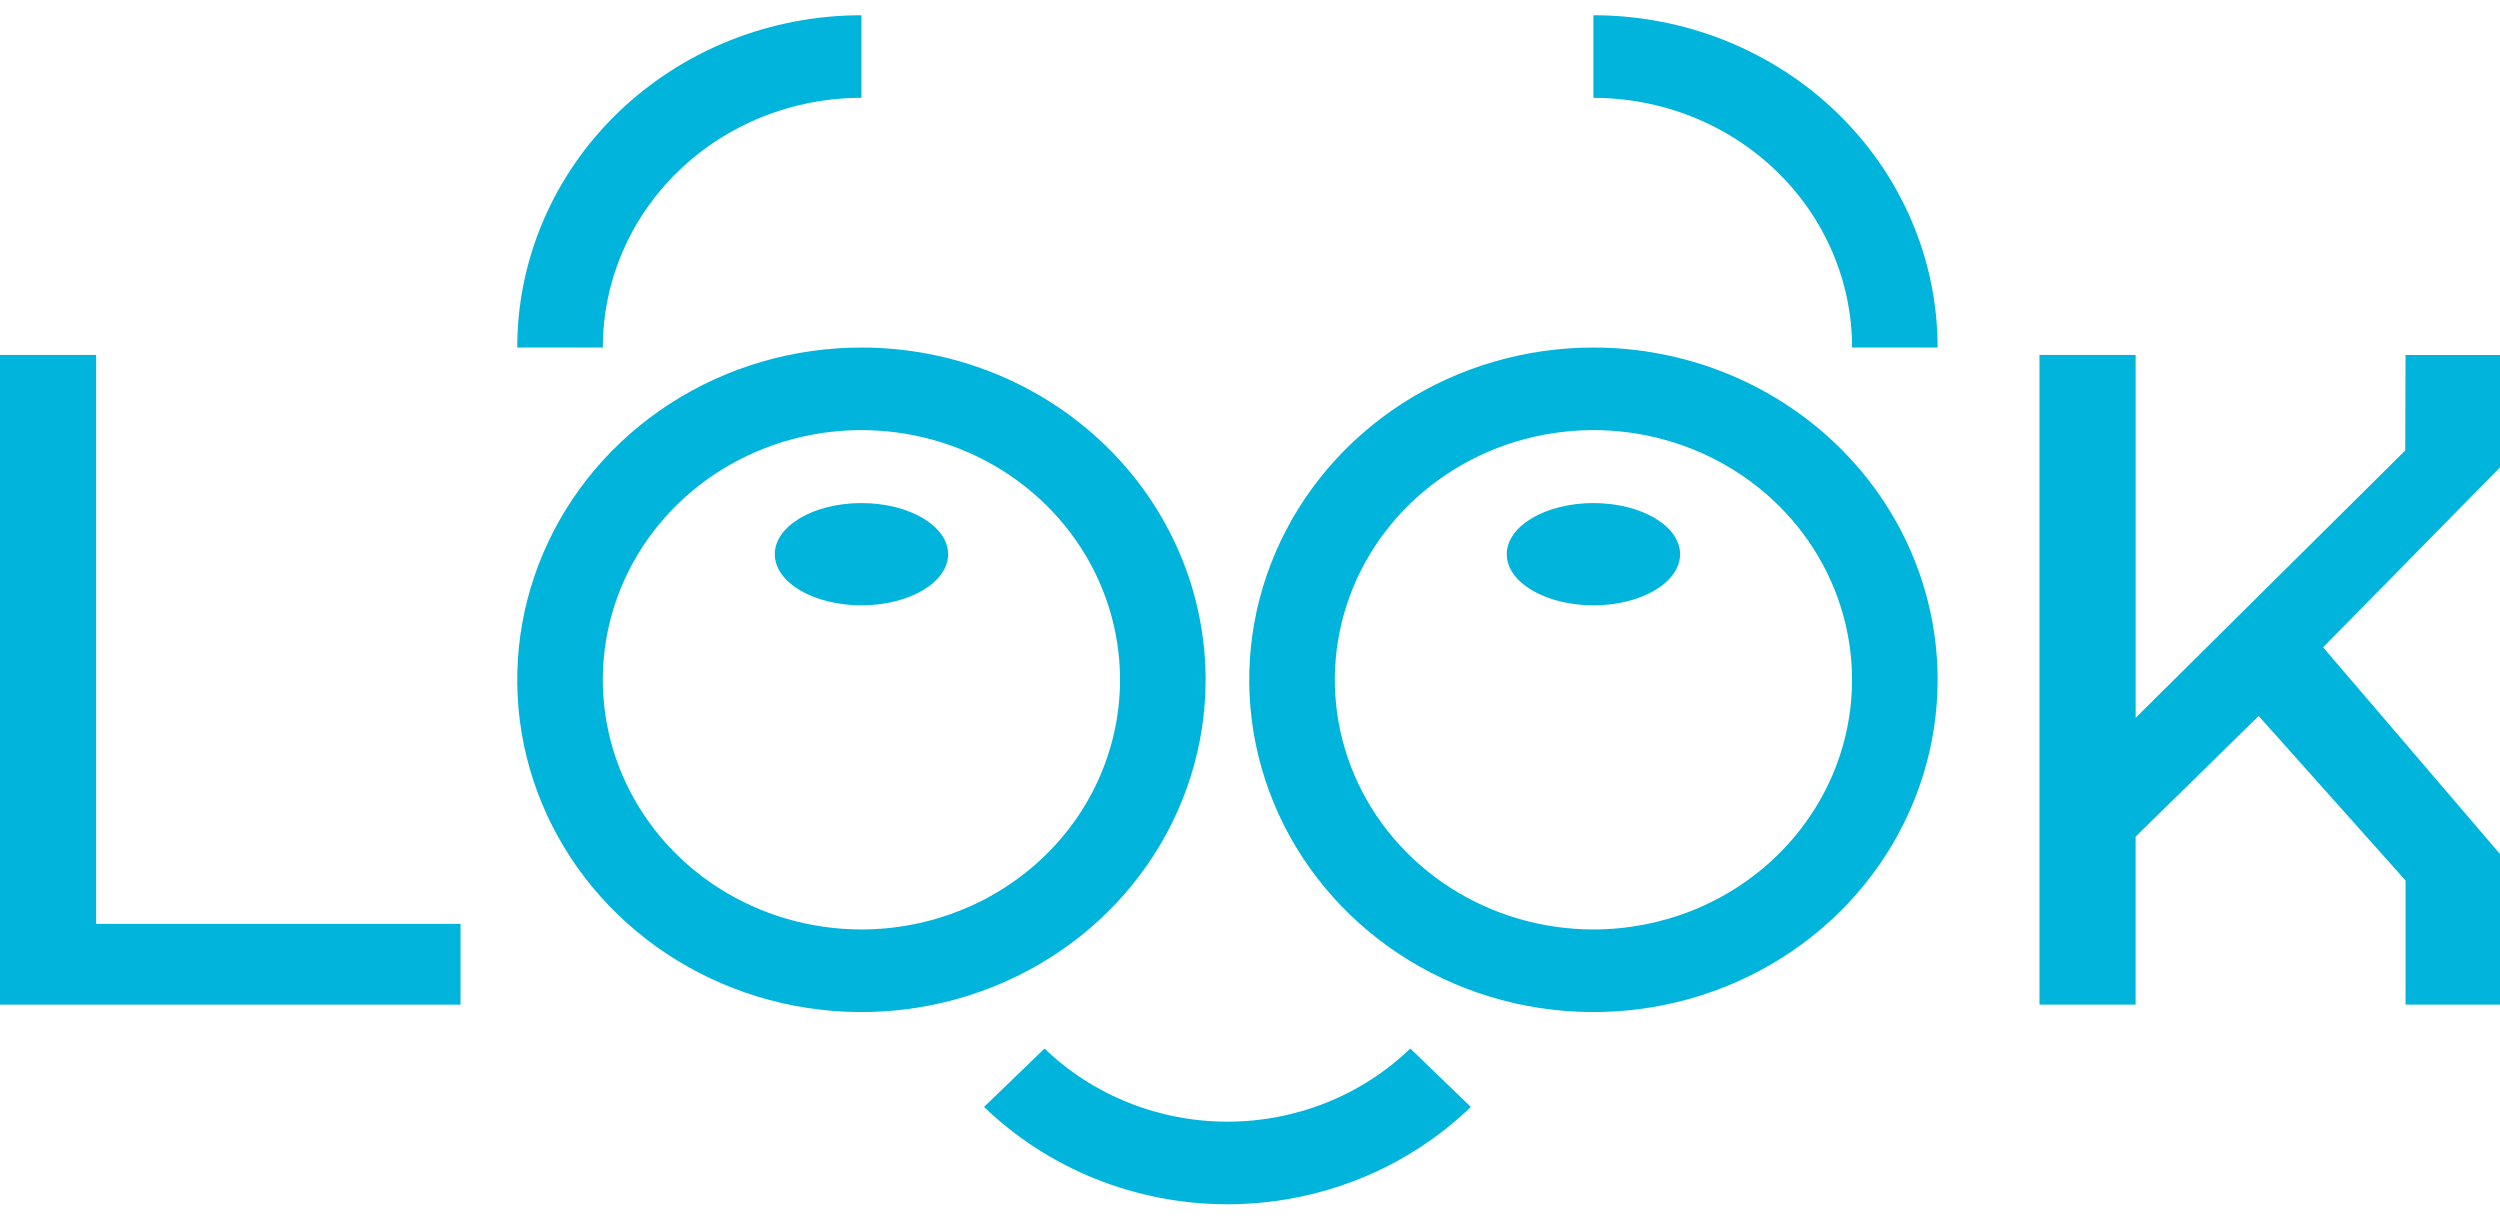 <svg width="82" height="40" viewBox="0 0 82 40" fill="none"
	xmlns="http://www.w3.org/2000/svg">
	<path d="M0 11.642H3.153V30.303H15.105V32.952H0V11.642Z" fill="#00B4DB"/>
	<path d="M74.085 23.484L70.048 27.442V32.952H66.895V11.642H70.049V23.545L78.892 14.776L78.901 11.643H82V15.33L76.198 21.232L82 28.013V32.952H78.902V28.88L74.085 23.484Z" fill="#00B4DB"/>
	<path d="M52.264 0.5V3.21C53.378 3.21 54.481 3.421 55.511 3.833C56.54 4.244 57.475 4.847 58.263 5.608C59.051 6.368 59.676 7.271 60.102 8.265C60.529 9.258 60.748 10.323 60.748 11.399H63.554C63.554 9.967 63.262 8.55 62.695 7.228C62.127 5.905 61.296 4.704 60.248 3.692C59.199 2.68 57.955 1.877 56.585 1.329C55.215 0.782 53.747 0.5 52.264 0.5Z" fill="#00B4DB"/>
	<path d="M46.258 34.392C45.47 35.152 44.535 35.755 43.506 36.167C42.477 36.579 41.373 36.791 40.259 36.791C39.145 36.791 38.042 36.579 37.013 36.167C35.984 35.756 35.048 35.153 34.261 34.392L32.277 36.307C33.325 37.319 34.57 38.122 35.939 38.67C37.309 39.218 38.777 39.5 40.26 39.5C41.742 39.5 43.21 39.218 44.58 38.67C45.95 38.122 47.194 37.319 48.243 36.307L46.258 34.392Z" fill="#00B4DB"/>
	<path d="M28.255 11.399C26.022 11.399 23.839 12.038 21.983 13.235C20.126 14.433 18.679 16.135 17.825 18.127C16.97 20.118 16.747 22.309 17.182 24.424C17.618 26.538 18.693 28.48 20.272 30.004C21.851 31.528 23.862 32.566 26.052 32.986C28.242 33.407 30.512 33.191 32.575 32.366C34.638 31.541 36.401 30.145 37.642 28.352C38.882 26.56 39.544 24.453 39.544 22.297C39.544 19.407 38.355 16.635 36.238 14.591C34.12 12.547 31.249 11.399 28.255 11.399V11.399ZM28.255 30.486C26.577 30.486 24.937 30.006 23.542 29.106C22.147 28.206 21.06 26.927 20.418 25.431C19.776 23.934 19.608 22.288 19.935 20.699C20.262 19.111 21.07 17.652 22.257 16.506C23.443 15.361 24.954 14.581 26.6 14.265C28.245 13.949 29.951 14.111 31.501 14.731C33.051 15.351 34.376 16.401 35.308 17.747C36.24 19.094 36.737 20.677 36.737 22.297C36.737 24.469 35.844 26.552 34.253 28.087C32.662 29.623 30.504 30.486 28.255 30.486V30.486Z" fill="#00B4DB"/>
	<path d="M52.264 11.399C50.032 11.399 47.849 12.038 45.992 13.235C44.136 14.433 42.689 16.135 41.834 18.127C40.98 20.118 40.756 22.309 41.192 24.424C41.628 26.538 42.703 28.48 44.282 30.004C45.861 31.528 47.872 32.566 50.062 32.986C52.252 33.407 54.522 33.191 56.585 32.366C58.648 31.541 60.411 30.145 61.651 28.352C62.892 26.56 63.554 24.453 63.554 22.297C63.554 19.407 62.365 16.635 60.247 14.591C58.13 12.547 55.259 11.399 52.264 11.399V11.399ZM52.264 30.486C50.587 30.486 48.947 30.006 47.552 29.106C46.157 28.206 45.07 26.927 44.428 25.431C43.786 23.934 43.618 22.288 43.945 20.699C44.272 19.111 45.08 17.652 46.267 16.506C47.453 15.361 48.964 14.581 50.61 14.265C52.255 13.949 53.961 14.111 55.511 14.731C57.061 15.351 58.386 16.401 59.318 17.747C60.25 19.094 60.747 20.677 60.747 22.297C60.747 23.372 60.528 24.437 60.102 25.431C59.675 26.424 59.05 27.327 58.263 28.087C57.475 28.848 56.54 29.451 55.511 29.863C54.481 30.274 53.379 30.486 52.264 30.486V30.486Z" fill="#00B4DB"/>
	<path d="M28.255 0.5V3.209C27.141 3.209 26.038 3.42 25.009 3.832C23.979 4.244 23.044 4.847 22.257 5.607C21.469 6.368 20.844 7.271 20.418 8.265C19.992 9.258 19.772 10.323 19.773 11.399H16.966C16.965 9.967 17.257 8.55 17.825 7.228C18.392 5.905 19.224 4.704 20.272 3.692C21.32 2.68 22.565 1.877 23.935 1.329C25.304 0.782 26.773 0.5 28.255 0.5Z" fill="#00B4DB"/>
	<path d="M28.255 19.855C29.825 19.855 31.098 19.104 31.098 18.178C31.098 17.251 29.825 16.501 28.255 16.501C26.685 16.501 25.413 17.251 25.413 18.178C25.413 19.104 26.685 19.855 28.255 19.855Z" fill="#00B4DB"/>
	<path d="M52.265 19.855C53.834 19.855 55.107 19.104 55.107 18.178C55.107 17.251 53.834 16.501 52.265 16.501C50.695 16.501 49.422 17.251 49.422 18.178C49.422 19.104 50.695 19.855 52.265 19.855Z" fill="#00B4DB"/>
</svg>
